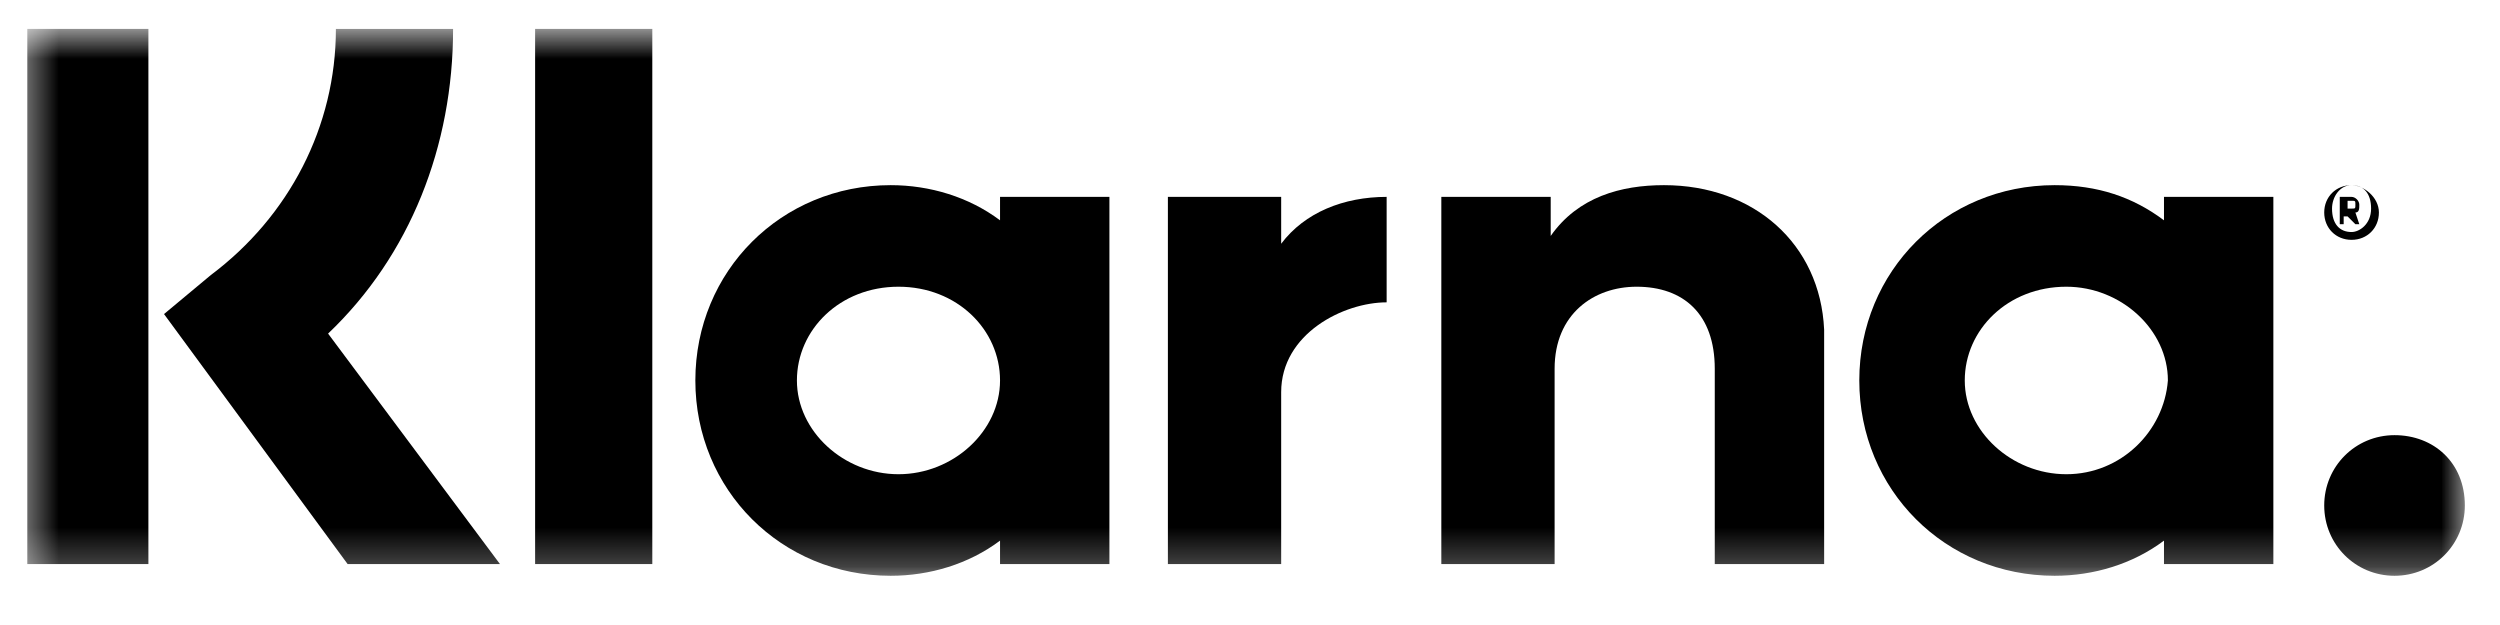 <svg width="64" height="16" viewBox="0 0 64 16" fill="none" xmlns="http://www.w3.org/2000/svg">
<g clip-path="url(#clip0_6314_5110)">
<mask id="mask0_6314_5110" style="mask-type:luminance" maskUnits="userSpaceOnUse" x="0" y="0" width="64" height="15">
<path d="M63.2 0.74H0.5V14.74H63.2V0.74Z" fill="white"/>
</mask>
<g mask="url(#mask0_6314_5110)">
<path d="M11.599 0.74H8.599C8.599 3.24 7.399 5.54 5.399 7.04L4.199 8.04L8.899 14.44H12.799L8.399 8.54C10.499 6.54 11.599 3.74 11.599 0.74Z" fill="black"/>
<path d="M3.799 0.74H0.699V14.44H3.799V0.74Z" fill="black"/>
<path d="M16.699 0.74H13.699V14.44H16.699V0.74Z" fill="black"/>
<path d="M42.598 4.74C41.498 4.74 40.398 5.04 39.698 6.04V5.04H36.898V14.44H39.798V9.44C39.798 8.04 40.798 7.34 41.898 7.34C43.098 7.34 43.898 8.04 43.898 9.44V14.44H46.698V8.44C46.598 6.24 44.898 4.74 42.598 4.74Z" fill="black"/>
<path d="M25.601 5.04V5.64C24.801 5.04 23.801 4.74 22.801 4.74C20.001 4.74 17.801 6.94 17.801 9.74C17.801 12.54 20.001 14.74 22.801 14.74C23.801 14.74 24.801 14.44 25.601 13.84V14.44H28.401V5.04H25.601ZM23.001 12.14C21.601 12.14 20.401 11.04 20.401 9.74C20.401 8.44 21.501 7.34 23.001 7.34C24.501 7.34 25.601 8.44 25.601 9.74C25.601 11.04 24.401 12.14 23.001 12.14Z" fill="black"/>
<path d="M32.798 6.24V5.04H29.898V14.44H32.798V10.04C32.798 8.54 34.398 7.74 35.498 7.74V5.04C34.398 5.04 33.398 5.44 32.798 6.24Z" fill="black"/>
<path d="M55.398 5.04V5.64C54.598 5.04 53.698 4.74 52.598 4.74C49.798 4.74 47.598 6.94 47.598 9.74C47.598 12.54 49.798 14.74 52.598 14.74C53.598 14.74 54.598 14.44 55.398 13.84V14.44H58.198V5.04H55.398ZM52.898 12.14C51.498 12.14 50.298 11.04 50.298 9.74C50.298 8.44 51.398 7.34 52.898 7.34C54.298 7.34 55.498 8.44 55.498 9.74C55.398 11.04 54.298 12.14 52.898 12.14Z" fill="black"/>
<path d="M60.398 5.24C60.398 5.14 60.298 5.04 60.198 5.04H59.898V5.74H59.998V5.54H60.098L60.298 5.74H60.398L60.298 5.44C60.398 5.44 60.398 5.34 60.398 5.24ZM60.198 5.34H60.098V5.14H60.198C60.298 5.14 60.298 5.14 60.298 5.24C60.298 5.34 60.298 5.34 60.198 5.34Z" fill="black"/>
<path d="M60.2 4.74C59.8 4.74 59.5 5.04 59.5 5.44C59.5 5.84 59.8 6.14 60.2 6.14C60.6 6.14 60.9 5.84 60.9 5.44C60.9 5.04 60.5 4.74 60.2 4.74ZM60.2 5.94C59.9 5.94 59.7 5.74 59.7 5.34C59.7 5.04 59.9 4.74 60.2 4.74C60.5 4.74 60.7 4.94 60.7 5.34C60.7 5.74 60.4 5.94 60.2 5.94Z" fill="black"/>
<path d="M61.3 11.14C60.3 11.14 59.5 11.94 59.5 12.94C59.5 13.94 60.3 14.74 61.3 14.74C62.3 14.74 63.1 13.94 63.1 12.94C63.1 11.84 62.3 11.14 61.3 11.14Z" fill="black"/>
</g>
</g>
<defs>
<clipPath id="clip0_6314_5110">
<rect width="64" height="15" fill="white" transform="translate(0 0.14)"/>
</clipPath>
</defs>
</svg>
